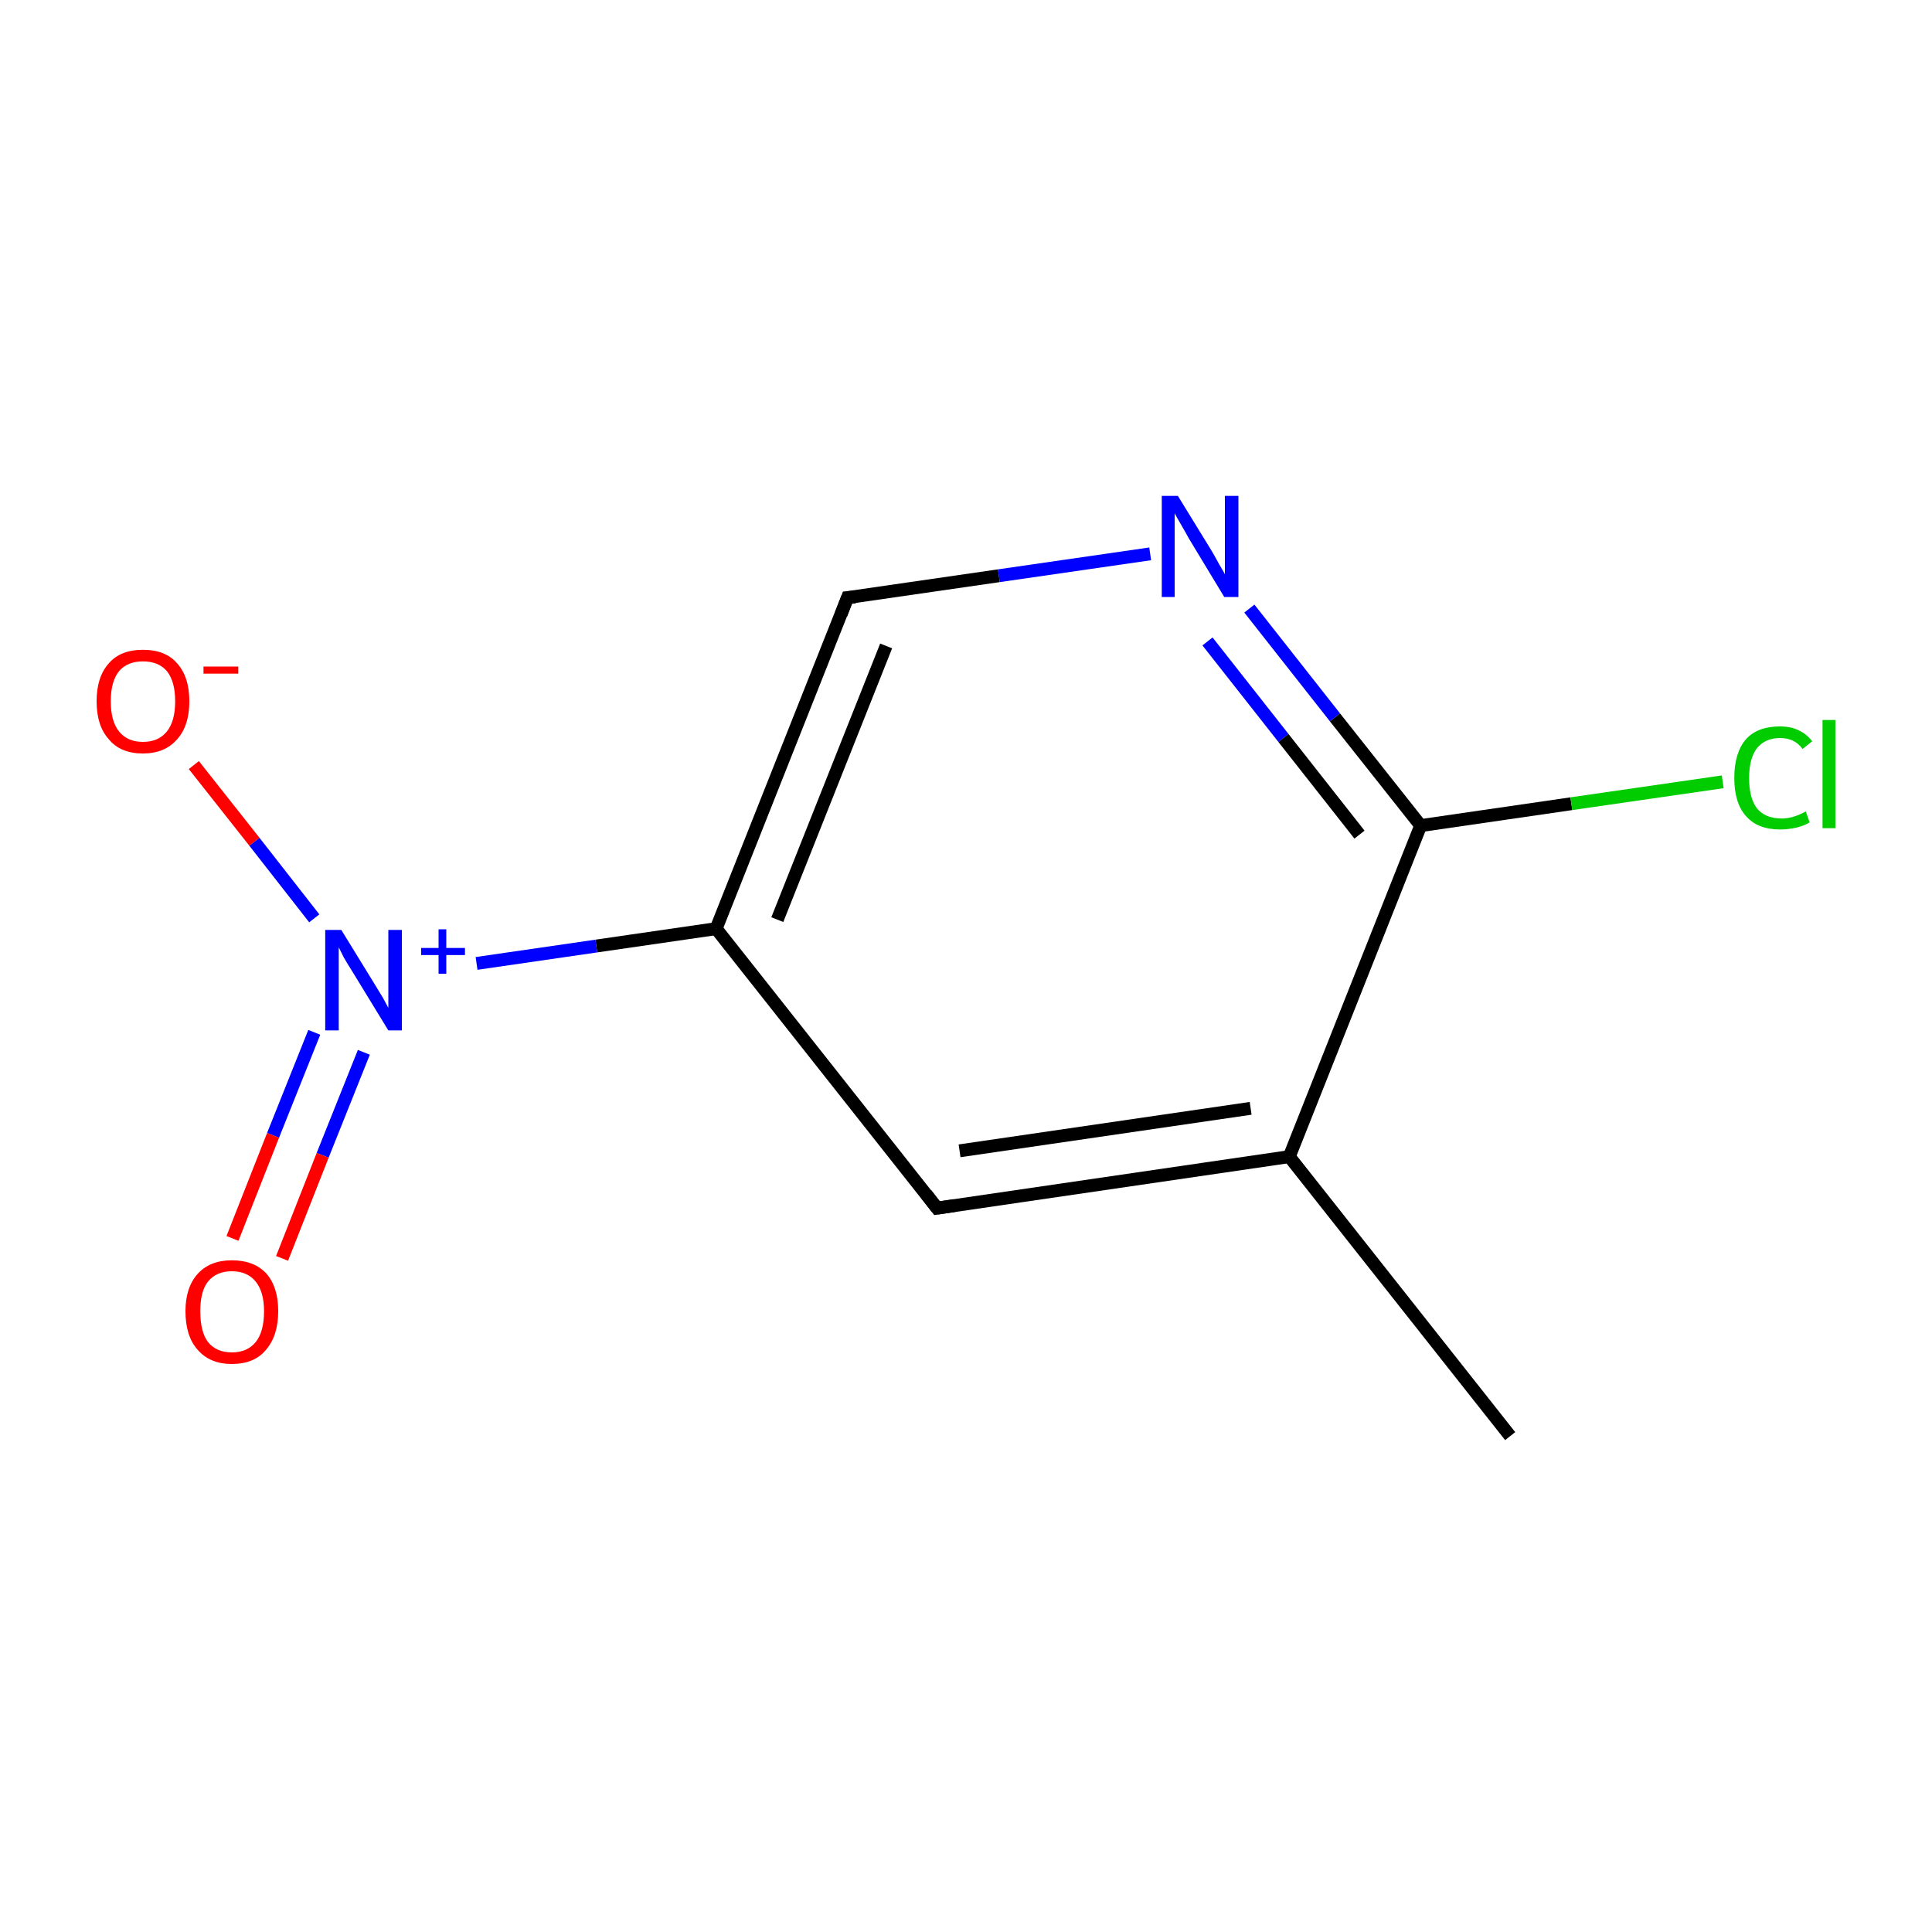 <?xml version='1.0' encoding='iso-8859-1'?>
<svg version='1.1' baseProfile='full'
              xmlns='http://www.w3.org/2000/svg'
                      xmlns:rdkit='http://www.rdkit.org/xml'
                      xmlns:xlink='http://www.w3.org/1999/xlink'
                  xml:space='preserve'
width='300px' height='300px' viewBox='0 0 300 300'>
<!-- END OF HEADER -->
<rect style='opacity:1.0;fill:#FFFFFF;stroke:none' width='300.0' height='300.0' x='0.0' y='0.0'> </rect>
<path class='bond-0 atom-0 atom-1' d='M 234.5,223.0 L 200.2,179.6' style='fill:none;fill-rule:evenodd;stroke:#000000;stroke-width:2.0px;stroke-linecap:butt;stroke-linejoin:miter;stroke-opacity:1' />
<path class='bond-1 atom-1 atom-2' d='M 200.2,179.6 L 145.5,187.6' style='fill:none;fill-rule:evenodd;stroke:#000000;stroke-width:2.0px;stroke-linecap:butt;stroke-linejoin:miter;stroke-opacity:1' />
<path class='bond-1 atom-1 atom-2' d='M 194.2,172.1 L 149.0,178.7' style='fill:none;fill-rule:evenodd;stroke:#000000;stroke-width:2.0px;stroke-linecap:butt;stroke-linejoin:miter;stroke-opacity:1' />
<path class='bond-2 atom-2 atom-3' d='M 145.5,187.6 L 111.2,144.2' style='fill:none;fill-rule:evenodd;stroke:#000000;stroke-width:2.0px;stroke-linecap:butt;stroke-linejoin:miter;stroke-opacity:1' />
<path class='bond-3 atom-3 atom-4' d='M 111.2,144.2 L 92.6,146.9' style='fill:none;fill-rule:evenodd;stroke:#000000;stroke-width:2.0px;stroke-linecap:butt;stroke-linejoin:miter;stroke-opacity:1' />
<path class='bond-3 atom-3 atom-4' d='M 92.6,146.9 L 74.0,149.6' style='fill:none;fill-rule:evenodd;stroke:#0000FF;stroke-width:2.0px;stroke-linecap:butt;stroke-linejoin:miter;stroke-opacity:1' />
<path class='bond-4 atom-4 atom-5' d='M 48.8,160.3 L 42.4,176.3' style='fill:none;fill-rule:evenodd;stroke:#0000FF;stroke-width:2.0px;stroke-linecap:butt;stroke-linejoin:miter;stroke-opacity:1' />
<path class='bond-4 atom-4 atom-5' d='M 42.4,176.3 L 36.1,192.3' style='fill:none;fill-rule:evenodd;stroke:#FF0000;stroke-width:2.0px;stroke-linecap:butt;stroke-linejoin:miter;stroke-opacity:1' />
<path class='bond-4 atom-4 atom-5' d='M 56.5,163.4 L 50.1,179.4' style='fill:none;fill-rule:evenodd;stroke:#0000FF;stroke-width:2.0px;stroke-linecap:butt;stroke-linejoin:miter;stroke-opacity:1' />
<path class='bond-4 atom-4 atom-5' d='M 50.1,179.4 L 43.8,195.4' style='fill:none;fill-rule:evenodd;stroke:#FF0000;stroke-width:2.0px;stroke-linecap:butt;stroke-linejoin:miter;stroke-opacity:1' />
<path class='bond-5 atom-4 atom-6' d='M 48.8,142.6 L 39.5,130.7' style='fill:none;fill-rule:evenodd;stroke:#0000FF;stroke-width:2.0px;stroke-linecap:butt;stroke-linejoin:miter;stroke-opacity:1' />
<path class='bond-5 atom-4 atom-6' d='M 39.5,130.7 L 30.1,118.8' style='fill:none;fill-rule:evenodd;stroke:#FF0000;stroke-width:2.0px;stroke-linecap:butt;stroke-linejoin:miter;stroke-opacity:1' />
<path class='bond-6 atom-3 atom-7' d='M 111.2,144.2 L 131.6,92.8' style='fill:none;fill-rule:evenodd;stroke:#000000;stroke-width:2.0px;stroke-linecap:butt;stroke-linejoin:miter;stroke-opacity:1' />
<path class='bond-6 atom-3 atom-7' d='M 120.7,142.8 L 137.6,100.3' style='fill:none;fill-rule:evenodd;stroke:#000000;stroke-width:2.0px;stroke-linecap:butt;stroke-linejoin:miter;stroke-opacity:1' />
<path class='bond-7 atom-7 atom-8' d='M 131.6,92.8 L 155.1,89.4' style='fill:none;fill-rule:evenodd;stroke:#000000;stroke-width:2.0px;stroke-linecap:butt;stroke-linejoin:miter;stroke-opacity:1' />
<path class='bond-7 atom-7 atom-8' d='M 155.1,89.4 L 178.6,86.0' style='fill:none;fill-rule:evenodd;stroke:#0000FF;stroke-width:2.0px;stroke-linecap:butt;stroke-linejoin:miter;stroke-opacity:1' />
<path class='bond-8 atom-8 atom-9' d='M 194.0,94.5 L 207.3,111.4' style='fill:none;fill-rule:evenodd;stroke:#0000FF;stroke-width:2.0px;stroke-linecap:butt;stroke-linejoin:miter;stroke-opacity:1' />
<path class='bond-8 atom-8 atom-9' d='M 207.3,111.4 L 220.6,128.2' style='fill:none;fill-rule:evenodd;stroke:#000000;stroke-width:2.0px;stroke-linecap:butt;stroke-linejoin:miter;stroke-opacity:1' />
<path class='bond-8 atom-8 atom-9' d='M 187.5,99.6 L 199.3,114.6' style='fill:none;fill-rule:evenodd;stroke:#0000FF;stroke-width:2.0px;stroke-linecap:butt;stroke-linejoin:miter;stroke-opacity:1' />
<path class='bond-8 atom-8 atom-9' d='M 199.3,114.6 L 211.1,129.6' style='fill:none;fill-rule:evenodd;stroke:#000000;stroke-width:2.0px;stroke-linecap:butt;stroke-linejoin:miter;stroke-opacity:1' />
<path class='bond-9 atom-9 atom-10' d='M 220.6,128.2 L 244.0,124.8' style='fill:none;fill-rule:evenodd;stroke:#000000;stroke-width:2.0px;stroke-linecap:butt;stroke-linejoin:miter;stroke-opacity:1' />
<path class='bond-9 atom-9 atom-10' d='M 244.0,124.8 L 267.5,121.4' style='fill:none;fill-rule:evenodd;stroke:#00CC00;stroke-width:2.0px;stroke-linecap:butt;stroke-linejoin:miter;stroke-opacity:1' />
<path class='bond-10 atom-9 atom-1' d='M 220.6,128.2 L 200.2,179.6' style='fill:none;fill-rule:evenodd;stroke:#000000;stroke-width:2.0px;stroke-linecap:butt;stroke-linejoin:miter;stroke-opacity:1' />
<path d='M 148.2,187.2 L 145.5,187.6 L 143.8,185.4' style='fill:none;stroke:#000000;stroke-width:2.0px;stroke-linecap:butt;stroke-linejoin:miter;stroke-miterlimit:10;stroke-opacity:1;' />
<path d='M 130.6,95.4 L 131.6,92.8 L 132.8,92.7' style='fill:none;stroke:#000000;stroke-width:2.0px;stroke-linecap:butt;stroke-linejoin:miter;stroke-miterlimit:10;stroke-opacity:1;' />
<path class='atom-4' d='M 53.0 144.4
L 58.1 152.7
Q 58.6 153.5, 59.5 155.0
Q 60.3 156.5, 60.3 156.5
L 60.3 144.4
L 62.4 144.4
L 62.4 160.0
L 60.3 160.0
L 54.8 151.0
Q 54.1 149.9, 53.4 148.7
Q 52.8 147.5, 52.6 147.1
L 52.6 160.0
L 50.5 160.0
L 50.5 144.4
L 53.0 144.4
' fill='#0000FF'/>
<path class='atom-4' d='M 65.4 147.2
L 68.1 147.2
L 68.1 144.3
L 69.3 144.3
L 69.3 147.2
L 72.2 147.2
L 72.2 148.3
L 69.3 148.3
L 69.3 151.2
L 68.1 151.2
L 68.1 148.3
L 65.4 148.3
L 65.4 147.2
' fill='#0000FF'/>
<path class='atom-5' d='M 28.8 203.6
Q 28.8 199.9, 30.7 197.8
Q 32.6 195.7, 36.0 195.7
Q 39.5 195.7, 41.4 197.8
Q 43.2 199.9, 43.2 203.6
Q 43.2 207.4, 41.3 209.6
Q 39.5 211.8, 36.0 211.8
Q 32.6 211.8, 30.7 209.6
Q 28.8 207.5, 28.8 203.6
M 36.0 210.0
Q 38.4 210.0, 39.7 208.4
Q 41.0 206.8, 41.0 203.6
Q 41.0 200.6, 39.7 199.0
Q 38.4 197.4, 36.0 197.4
Q 33.6 197.4, 32.3 199.0
Q 31.1 200.5, 31.1 203.6
Q 31.1 206.8, 32.3 208.4
Q 33.6 210.0, 36.0 210.0
' fill='#FF0000'/>
<path class='atom-6' d='M 15.0 108.9
Q 15.0 105.1, 16.9 103.0
Q 18.7 100.9, 22.2 100.9
Q 25.7 100.9, 27.5 103.0
Q 29.4 105.1, 29.4 108.9
Q 29.4 112.7, 27.5 114.8
Q 25.6 117.0, 22.2 117.0
Q 18.7 117.0, 16.9 114.8
Q 15.0 112.7, 15.0 108.9
M 22.2 115.2
Q 24.6 115.2, 25.9 113.6
Q 27.2 112.0, 27.2 108.9
Q 27.2 105.8, 25.9 104.2
Q 24.6 102.7, 22.2 102.7
Q 19.8 102.7, 18.5 104.2
Q 17.2 105.8, 17.2 108.9
Q 17.2 112.0, 18.5 113.6
Q 19.8 115.2, 22.2 115.2
' fill='#FF0000'/>
<path class='atom-6' d='M 31.6 103.5
L 37.0 103.5
L 37.0 104.6
L 31.6 104.6
L 31.6 103.5
' fill='#FF0000'/>
<path class='atom-8' d='M 182.9 77.0
L 188.0 85.3
Q 188.5 86.1, 189.3 87.6
Q 190.2 89.1, 190.2 89.2
L 190.2 77.0
L 192.3 77.0
L 192.3 92.7
L 190.1 92.7
L 184.6 83.6
Q 184.0 82.5, 183.3 81.3
Q 182.6 80.1, 182.4 79.7
L 182.4 92.7
L 180.4 92.7
L 180.4 77.0
L 182.9 77.0
' fill='#0000FF'/>
<path class='atom-10' d='M 269.3 120.8
Q 269.3 116.9, 271.1 114.8
Q 272.9 112.8, 276.4 112.8
Q 279.6 112.8, 281.4 115.1
L 279.9 116.3
Q 278.7 114.6, 276.4 114.6
Q 274.1 114.6, 272.8 116.2
Q 271.6 117.8, 271.6 120.8
Q 271.6 123.9, 272.8 125.5
Q 274.1 127.1, 276.7 127.1
Q 278.4 127.1, 280.4 126.0
L 281.0 127.7
Q 280.2 128.2, 279.0 128.5
Q 277.7 128.8, 276.4 128.8
Q 272.9 128.8, 271.1 126.7
Q 269.3 124.7, 269.3 120.8
' fill='#00CC00'/>
<path class='atom-10' d='M 283.0 111.8
L 285.0 111.8
L 285.0 128.6
L 283.0 128.6
L 283.0 111.8
' fill='#00CC00'/>
</svg>
